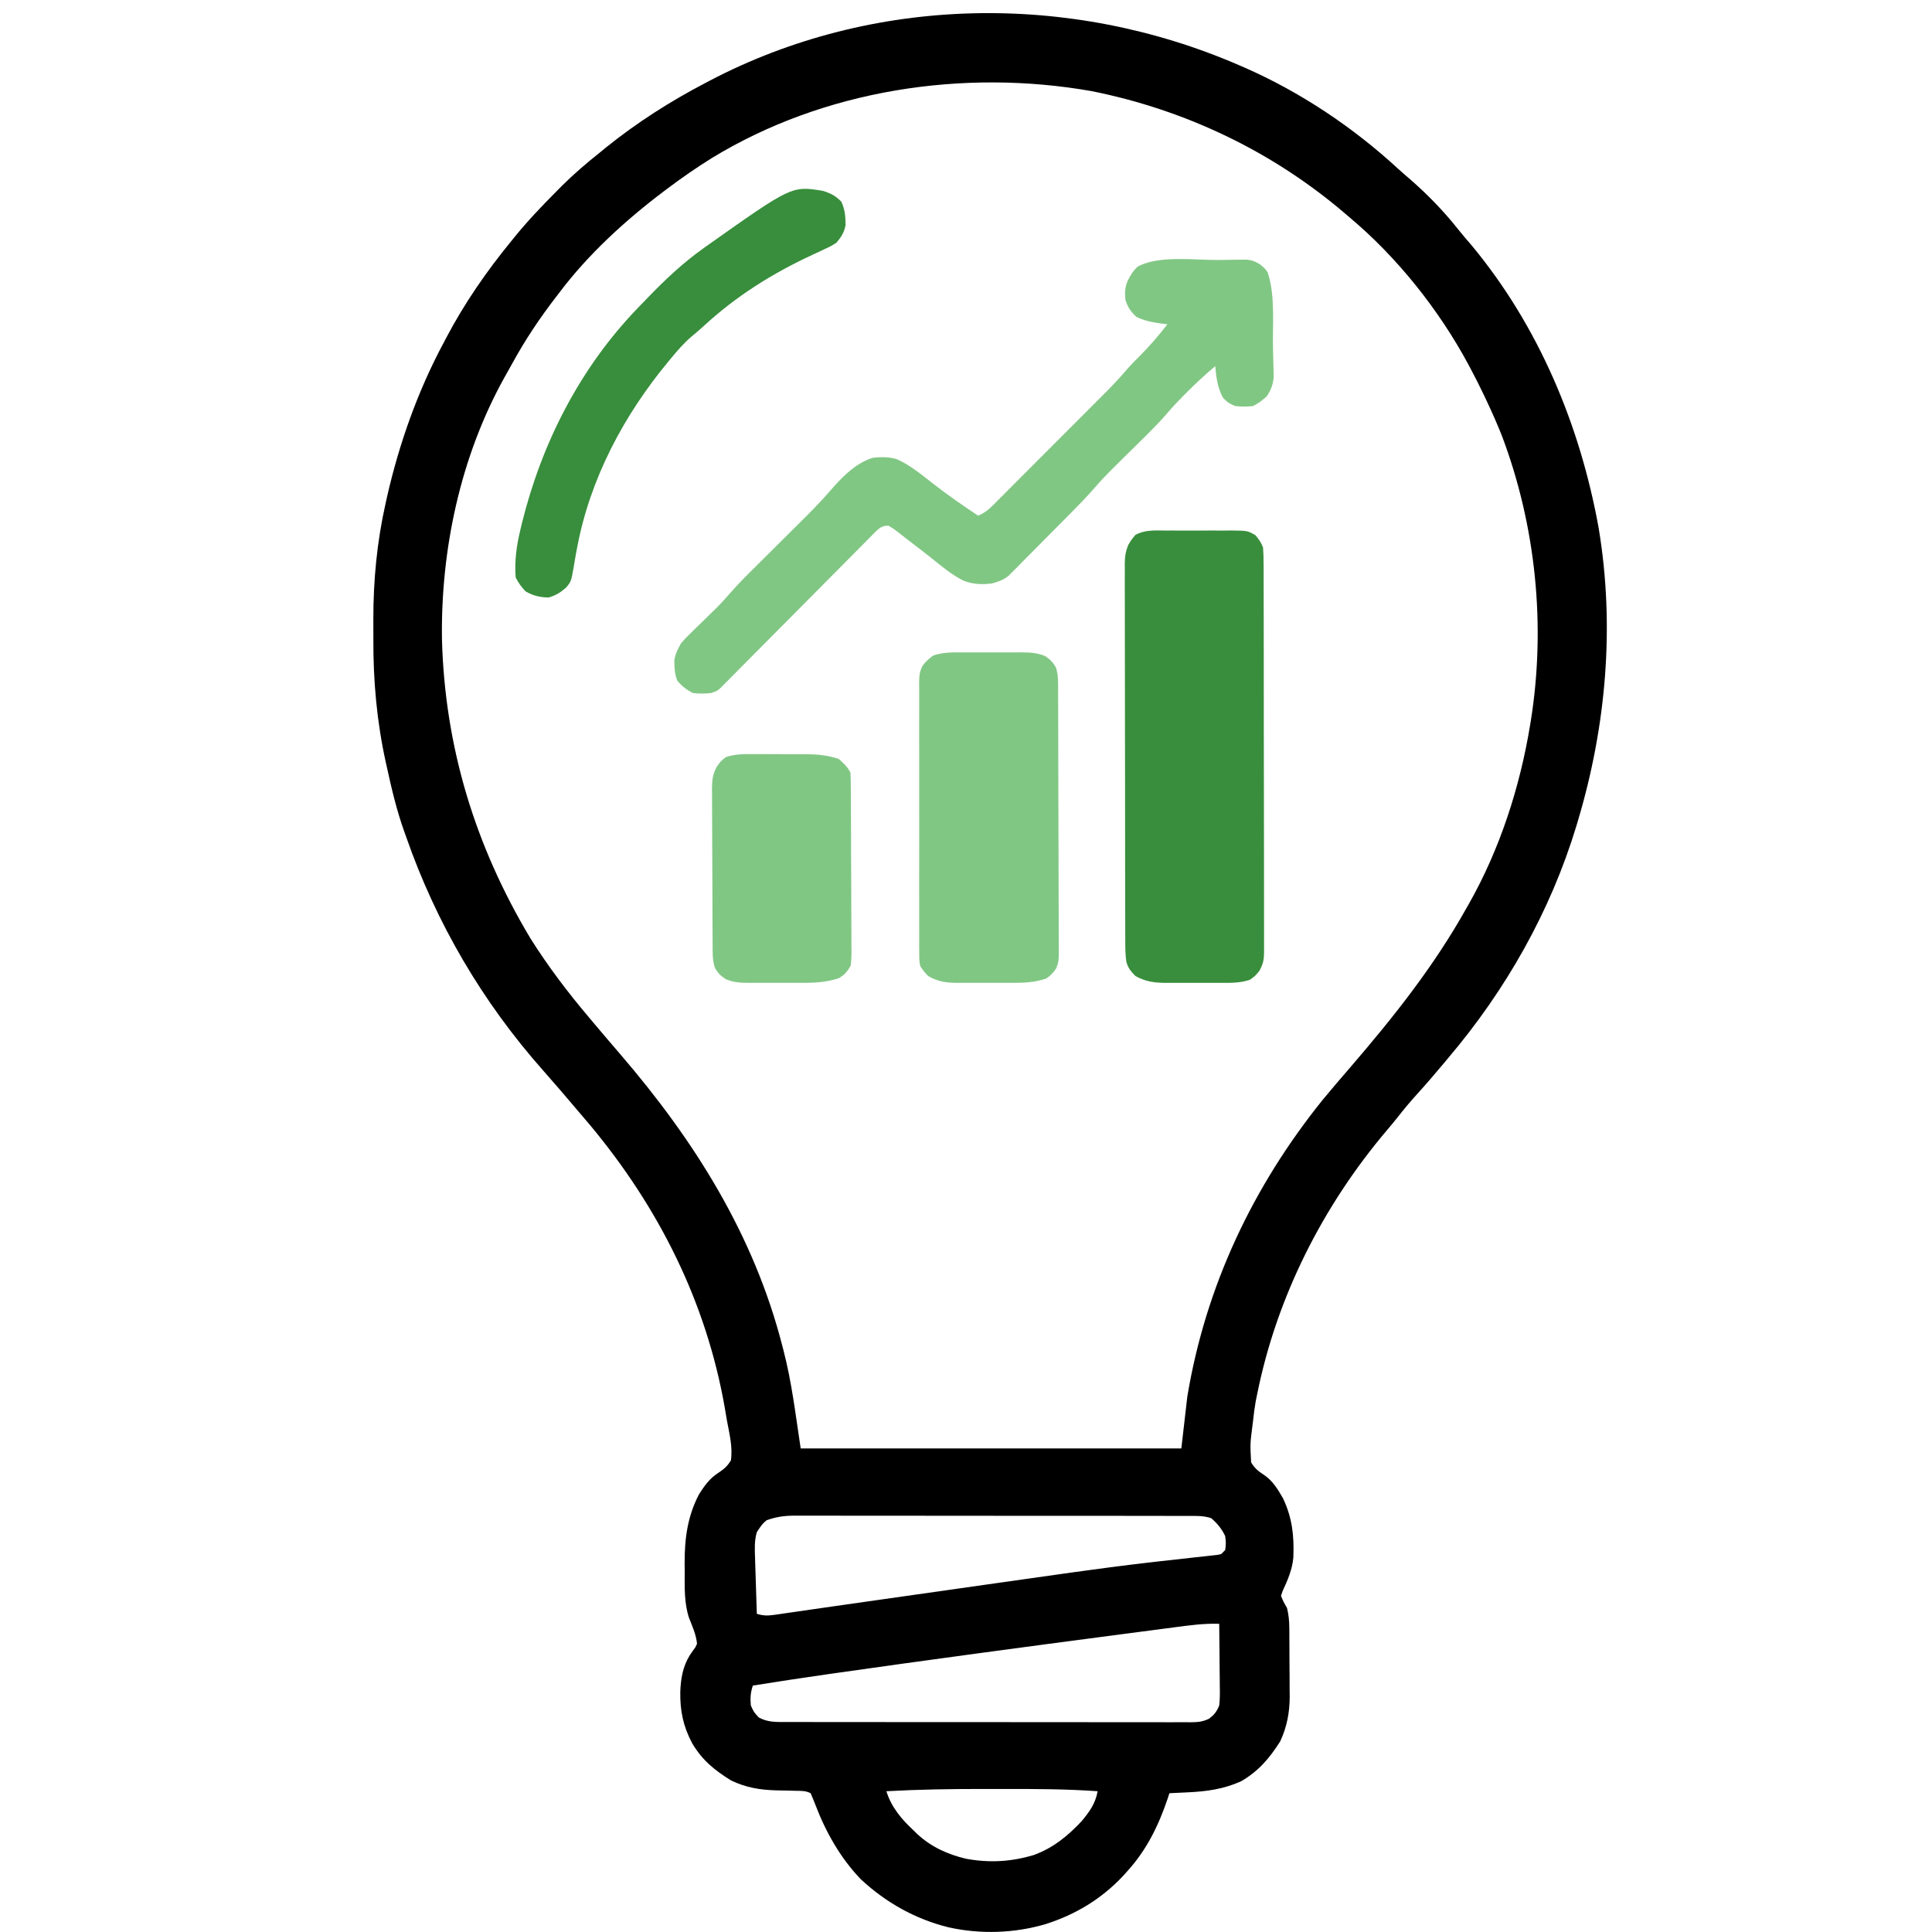 <svg xmlns="http://www.w3.org/2000/svg" xmlns:xlink="http://www.w3.org/1999/xlink" width="512" zoomAndPan="magnify" viewBox="0 0 384 384" height="512" preserveAspectRatio="xMidYMid meet" version="1.0"><path fill="#000000" d="M 246.289 12.965 L 247.312 13.406 C 258.484 18.301 268.926 25.293 277.895 33.551 C 278.676 34.27 279.473 34.957 280.285 35.645 C 283.742 38.668 286.953 41.957 289.801 45.562 C 290.68 46.664 291.594 47.727 292.516 48.789 C 305.828 64.836 314.059 84.516 317.742 104.93 C 320.988 124.395 319.254 144.273 313.633 163.102 C 313.527 163.461 313.418 163.82 313.309 164.191 C 308.152 181.176 299.332 196.727 287.883 210.242 L 286.824 211.508 C 285.141 213.52 283.438 215.508 281.672 217.445 C 280.277 218.98 278.965 220.559 277.688 222.191 C 277.039 223.004 276.375 223.809 275.699 224.598 C 262.934 239.652 253.727 257.816 249.855 277.188 L 249.578 278.547 C 249.352 279.812 249.199 281.062 249.062 282.34 L 248.938 283.312 C 248.469 286.98 248.469 286.98 248.668 290.656 C 249.406 291.867 250.07 292.395 251.246 293.164 C 252.969 294.32 253.977 296.016 255.004 297.789 C 256.859 301.711 257.234 305.27 257.062 309.574 C 256.855 311.961 255.914 314.109 254.918 316.262 L 254.609 317.199 C 255.113 318.406 255.113 318.406 255.797 319.574 C 256.125 320.883 256.246 322.109 256.258 323.457 L 256.27 324.566 L 256.273 325.754 L 256.281 326.996 C 256.285 327.859 256.285 328.727 256.289 329.59 C 256.293 330.902 256.305 332.215 256.316 333.523 C 256.32 334.367 256.32 335.211 256.324 336.055 L 256.34 337.23 C 256.328 340.379 255.781 343.273 254.438 346.137 C 252.289 349.496 250.168 352.008 246.688 354.039 C 243.18 355.617 239.844 356.066 236.039 356.242 L 234.984 356.293 C 234.133 356.336 233.277 356.375 232.426 356.414 L 232.102 357.422 C 230.301 362.773 227.934 367.652 224.105 371.867 L 223.133 372.949 C 218.879 377.449 213.777 380.531 207.867 382.418 C 201.641 384.266 194.918 384.48 188.578 383.082 C 181.938 381.453 176.016 378.129 171.023 373.449 C 166.934 369.148 164.09 364.059 161.996 358.543 C 161.719 357.828 161.422 357.121 161.121 356.414 C 160.105 355.91 159.359 355.957 158.223 355.938 C 157.797 355.926 157.371 355.914 156.93 355.902 C 156.039 355.883 155.148 355.863 154.254 355.848 C 151.016 355.758 148.242 355.285 145.309 353.883 C 141.988 351.809 139.613 349.906 137.582 346.5 C 135.793 343.133 135.156 340.051 135.211 336.277 C 135.312 333.645 135.699 331.281 137.094 329.004 C 137.441 328.477 137.809 327.957 138.188 327.453 L 138.539 326.707 C 138.363 324.879 137.598 323.219 136.93 321.523 C 135.949 318.473 136.09 315.348 136.09 312.172 L 136.074 310.727 C 136.066 305.812 136.637 301.391 138.938 296.996 C 139.988 295.336 141.043 293.859 142.707 292.785 C 143.867 292.016 144.547 291.457 145.273 290.262 C 145.664 287.641 144.961 284.91 144.484 282.34 C 144.34 281.5 144.199 280.66 144.059 279.824 C 140.371 258.746 130.914 239.977 117.262 223.602 C 116.176 222.312 115.078 221.027 113.98 219.75 L 112.832 218.402 L 111.652 217.023 L 111.055 216.324 C 110.043 215.145 109.023 213.973 107.988 212.809 C 95.883 199.16 86.703 183.488 80.703 166.27 L 80.367 165.336 C 78.848 161.094 77.824 156.75 76.867 152.355 L 76.691 151.574 C 74.898 143.438 74.16 135.254 74.211 126.934 C 74.219 125.664 74.211 124.398 74.203 123.133 C 74.195 115.391 74.922 107.703 76.621 100.141 L 76.926 98.754 C 79.359 88.09 83.047 77.676 88.23 68.027 L 88.668 67.191 C 92.316 60.258 96.73 53.875 101.699 47.824 L 102.215 47.184 C 104.84 43.941 107.699 40.953 110.637 37.996 L 111.672 36.949 C 114.035 34.598 116.52 32.469 119.129 30.395 C 119.578 30.027 120.027 29.656 120.477 29.289 C 126.59 24.371 133.176 20.164 140.125 16.531 L 140.926 16.105 C 173.535 -1.008 212.668 -1.617 246.289 12.965 M 141.488 31.41 C 138.43 33.316 135.477 35.359 132.598 37.527 L 131.906 38.047 C 124.336 43.762 116.91 50.539 111.207 58.125 L 110.594 58.918 C 107.309 63.176 104.391 67.527 101.812 72.25 C 101.312 73.156 100.805 74.062 100.293 74.961 C 91.535 90.684 87.582 109.195 87.844 127.098 C 88.422 148.504 94.441 168.148 105.398 186.461 C 108.887 192.023 112.906 197.312 117.148 202.32 L 118.168 203.531 C 119.875 205.559 121.594 207.574 123.324 209.582 C 138.051 226.711 149.855 245.477 155.5 267.531 L 155.711 268.34 C 157.387 274.785 158.137 281.273 159.141 287.883 L 234.801 287.883 L 235.988 277.586 C 239.629 255.648 249.012 235.824 262.926 218.559 C 264.727 216.375 266.574 214.234 268.422 212.09 C 277.02 202.105 285.004 192.051 291.449 180.531 L 291.965 179.629 C 298.121 168.762 302.113 156.395 304.125 144.086 L 304.258 143.285 C 307.285 124.363 305.273 104.5 298.516 86.621 C 297.562 84.215 296.516 81.855 295.41 79.516 L 294.996 78.641 C 294.121 76.797 293.199 74.977 292.242 73.18 L 291.867 72.473 C 285.977 61.523 277.629 51.043 268.078 43.07 L 267.477 42.555 C 253.012 30.145 235.656 21.855 216.977 18.113 C 191.449 13.617 163.754 17.828 141.488 31.41 M 152.406 302.145 C 151.477 302.855 151.094 303.52 150.426 304.523 C 149.91 306.27 150.012 308.016 150.078 309.816 L 150.105 310.766 C 150.137 311.762 150.168 312.762 150.203 313.758 L 150.266 315.789 C 150.316 317.449 150.367 319.105 150.426 320.762 C 151.641 321.137 152.543 321.16 153.801 320.977 L 154.902 320.824 L 156.121 320.641 L 157.449 320.453 C 158.688 320.273 159.926 320.094 161.168 319.914 C 162.523 319.715 163.883 319.523 165.242 319.328 C 167.43 319.016 169.617 318.703 171.809 318.391 C 179.805 317.242 187.805 316.105 195.805 314.98 C 198.25 314.637 200.695 314.289 203.141 313.941 C 205.945 313.543 208.754 313.145 211.562 312.75 L 212.934 312.555 C 218.078 311.836 223.223 311.16 228.379 310.562 L 229.812 310.395 C 232.078 310.137 234.34 309.883 236.605 309.637 L 237.84 309.5 C 238.602 309.414 239.359 309.332 240.121 309.254 L 241.133 309.137 L 242.012 309.043 L 242.723 308.879 L 243.516 308.086 C 243.684 306.75 243.684 306.75 243.516 305.312 C 242.84 303.859 241.949 302.801 240.742 301.75 C 239.23 301.242 237.805 301.297 236.227 301.301 L 235.188 301.297 C 234.031 301.297 232.875 301.293 231.719 301.297 L 229.238 301.293 C 226.988 301.289 224.738 301.285 222.488 301.285 C 220.609 301.285 218.734 301.285 216.855 301.285 C 212.426 301.281 207.996 301.277 203.57 301.281 C 198.996 301.277 194.426 301.277 189.855 301.27 C 185.934 301.266 182.012 301.262 178.09 301.262 C 175.746 301.262 173.406 301.262 171.062 301.258 C 168.855 301.254 166.652 301.254 164.449 301.254 C 163.641 301.258 162.832 301.254 162.023 301.254 C 160.918 301.25 159.812 301.25 158.707 301.254 L 157.738 301.25 C 155.812 301.262 154.227 301.508 152.406 302.145 M 233.305 323.457 C 232.715 323.535 232.121 323.613 231.531 323.688 C 229.93 323.898 228.324 324.109 226.723 324.32 C 225.367 324.496 224.016 324.676 222.66 324.852 C 203.539 327.359 184.422 329.922 165.328 332.648 L 164.184 332.812 C 159.328 333.508 154.477 334.246 149.633 335.023 C 149.156 336.457 149.109 337.477 149.234 338.984 C 149.852 340.32 149.852 340.32 150.82 341.363 C 152.598 342.344 154.328 342.266 156.305 342.258 C 156.656 342.262 157.012 342.262 157.375 342.262 C 158.559 342.266 159.738 342.266 160.922 342.266 L 163.465 342.27 C 165.77 342.277 168.07 342.277 170.375 342.273 C 172.297 342.273 174.219 342.277 176.141 342.277 C 180.672 342.281 185.207 342.281 189.738 342.281 C 194.418 342.277 199.098 342.281 203.773 342.289 C 207.789 342.297 211.805 342.301 215.82 342.297 C 218.219 342.297 220.617 342.301 223.016 342.305 C 225.273 342.309 227.527 342.309 229.781 342.305 C 230.609 342.305 231.438 342.305 232.27 342.309 C 233.398 342.312 234.527 342.309 235.656 342.305 L 236.652 342.312 C 238.094 342.297 239.004 342.23 240.324 341.602 C 241.371 340.785 241.816 340.223 242.328 338.984 C 242.48 337.734 242.469 336.5 242.445 335.238 L 242.438 334.156 C 242.434 333.016 242.418 331.879 242.402 330.742 C 242.398 329.969 242.391 329.195 242.387 328.422 C 242.371 326.527 242.352 324.637 242.328 322.746 C 239.281 322.633 236.32 323.059 233.305 323.457 M 176.172 356.02 C 177.203 359.277 179.223 361.633 181.719 363.941 L 182.289 364.504 C 185.039 367.074 188.355 368.574 191.996 369.438 C 196.637 370.293 200.961 370.055 205.488 368.695 C 209.359 367.273 212.211 364.922 214.996 361.961 C 216.578 360.039 217.719 358.484 218.164 356.02 C 212.023 355.586 205.891 355.562 199.738 355.57 C 198.344 355.574 196.953 355.574 195.559 355.57 C 189.09 355.562 182.637 355.664 176.172 356.02 " fill-opacity="1" fill-rule="nonzero"/><path fill="#388e3c" d="M 231.684 105.449 L 233.098 105.445 C 234.086 105.445 235.07 105.449 236.059 105.453 C 237.57 105.461 239.078 105.453 240.59 105.445 C 241.547 105.445 242.508 105.449 243.469 105.449 L 244.836 105.441 C 247.949 105.477 247.949 105.477 249.512 106.367 C 250.242 107.234 250.645 107.777 251.043 108.832 C 251.121 109.949 251.152 111.027 251.148 112.148 L 251.156 113.172 C 251.16 114.305 251.16 115.438 251.16 116.574 C 251.16 117.383 251.164 118.195 251.168 119.008 C 251.172 121.215 251.176 123.422 251.176 125.629 C 251.176 127.473 251.18 129.316 251.184 131.156 C 251.188 135.5 251.191 139.848 251.191 144.191 C 251.191 148.676 251.199 153.16 251.211 157.645 C 251.219 161.492 251.227 165.34 251.227 169.191 C 251.227 171.488 251.227 173.789 251.234 176.086 C 251.242 178.25 251.242 180.41 251.238 182.574 C 251.238 183.367 251.238 184.16 251.242 184.953 C 251.25 186.039 251.246 187.121 251.238 188.203 L 251.25 189.156 C 251.23 190.75 251.086 191.543 250.305 192.98 C 249.457 194 249.457 194 248.434 194.734 C 246.562 195.363 244.84 195.359 242.875 195.348 L 241.652 195.352 C 240.801 195.352 239.953 195.348 239.102 195.344 C 237.805 195.336 236.508 195.344 235.211 195.352 C 234.383 195.352 233.551 195.348 232.723 195.348 L 231.555 195.352 C 229.297 195.328 227.688 195.086 225.691 194 C 224.773 193.082 224.219 192.422 223.871 191.168 C 223.66 189.699 223.652 188.246 223.656 186.762 L 223.652 185.77 C 223.648 184.668 223.645 183.57 223.645 182.469 L 223.641 180.102 C 223.637 177.961 223.633 175.82 223.629 173.676 C 223.629 172.34 223.629 171 223.625 169.664 C 223.621 165.477 223.617 161.293 223.617 157.105 C 223.613 152.273 223.605 147.441 223.594 142.605 C 223.586 138.871 223.582 135.137 223.582 131.398 C 223.582 129.168 223.578 126.938 223.57 124.707 C 223.566 122.609 223.566 120.508 223.566 118.41 C 223.57 117.641 223.566 116.871 223.562 116.102 C 223.559 115.051 223.559 114 223.566 112.949 L 223.555 112.023 C 223.566 110.613 223.723 109.594 224.266 108.285 C 224.898 107.246 224.898 107.246 225.664 106.316 C 227.598 105.273 229.516 105.434 231.684 105.449 " fill-opacity="1" fill-rule="nonzero"/><path fill="#81c784" d="M 242.242 51.672 C 242.809 51.664 243.375 51.656 243.941 51.645 C 244.742 51.629 245.547 51.621 246.352 51.617 L 247.762 51.602 C 249.062 51.785 249.062 51.785 250.371 52.492 C 251.441 53.371 251.441 53.371 251.969 54.164 C 253.523 58.844 252.887 64.742 253.023 69.613 L 253.059 70.746 C 253.09 71.672 253.109 72.598 253.125 73.523 L 253.152 75.031 C 253.008 76.52 252.609 77.453 251.836 78.723 C 250.941 79.531 250.141 80.164 249.062 80.703 C 247.859 80.852 246.703 80.844 245.496 80.703 C 244.16 80.109 244.16 80.109 243.121 79.121 C 242.004 77.141 241.734 75.016 241.535 72.781 C 239.609 74.398 237.762 76.098 235.988 77.883 L 235.297 78.57 C 234.156 79.715 233.062 80.875 232.016 82.105 C 229.492 85.027 226.664 87.676 223.922 90.387 C 223.16 91.141 222.402 91.895 221.641 92.648 L 220.949 93.332 C 219.801 94.477 218.699 95.641 217.641 96.871 C 215.961 98.812 214.164 100.629 212.355 102.453 L 211.266 103.551 C 210.512 104.312 209.754 105.074 208.996 105.836 C 208.031 106.809 207.066 107.781 206.105 108.758 C 205.18 109.699 204.25 110.629 203.32 111.562 L 202.281 112.625 L 201.301 113.602 L 200.445 114.461 C 199.391 115.289 198.453 115.613 197.168 115.961 C 195.207 116.23 193.352 116.137 191.5 115.414 C 189.176 114.258 187.188 112.574 185.172 110.957 C 183.629 109.727 182.055 108.527 180.484 107.328 C 179.805 106.809 179.129 106.281 178.461 105.75 C 177.684 105.133 177.684 105.133 176.57 104.473 C 175.77 104.512 175.77 104.512 174.984 104.867 C 174.258 105.422 174.258 105.422 173.57 106.148 L 172.738 106.977 L 171.844 107.891 L 170.887 108.848 C 169.844 109.895 168.805 110.949 167.766 112 C 167.043 112.727 166.32 113.453 165.598 114.18 C 163.496 116.289 161.398 118.406 159.305 120.52 C 156.453 123.395 153.602 126.27 150.746 129.137 C 149.676 130.211 148.613 131.289 147.547 132.363 L 145.594 134.332 L 144.695 135.246 L 143.867 136.074 L 143.152 136.797 C 142.5 137.352 142.5 137.352 141.312 137.75 C 140.105 137.887 138.953 137.898 137.75 137.75 C 136.414 137.082 135.609 136.43 134.629 135.32 C 134.082 133.922 134.039 132.742 134.023 131.25 C 134.227 129.926 134.715 129.016 135.371 127.844 C 136.227 126.863 136.227 126.863 137.211 125.906 L 138.297 124.832 L 139.434 123.734 C 140.168 123.016 140.906 122.293 141.641 121.57 L 142.629 120.613 C 143.438 119.785 144.215 118.93 144.965 118.055 C 146.645 116.117 148.457 114.32 150.277 112.52 L 151.363 111.438 C 152.695 110.113 154.027 108.789 155.359 107.465 C 156.672 106.164 157.98 104.859 159.289 103.555 L 160.32 102.535 C 162.25 100.613 164.102 98.617 165.875 96.551 C 168.051 94.168 170.289 92.043 173.402 91.004 C 175.062 90.789 176.648 90.797 178.266 91.266 C 180.91 92.457 183.137 94.312 185.402 96.086 C 188.309 98.359 191.336 100.438 194.395 102.492 C 196.109 101.832 197.254 100.535 198.516 99.262 L 199.277 98.504 C 200.105 97.676 200.93 96.844 201.758 96.016 L 203.488 94.281 C 204.699 93.07 205.91 91.859 207.117 90.645 C 208.66 89.094 210.207 87.547 211.754 86 C 212.945 84.809 214.141 83.613 215.332 82.418 C 215.898 81.848 216.469 81.277 217.039 80.707 C 217.84 79.906 218.637 79.105 219.438 78.301 L 220.141 77.598 C 221.57 76.156 222.926 74.664 224.25 73.117 C 224.902 72.379 225.582 71.688 226.285 71 C 228.359 68.957 230.238 66.754 232.027 64.461 L 231.074 64.344 C 229.184 64.078 227.586 63.82 225.863 62.977 C 224.738 61.938 224.223 61.156 223.711 59.711 C 223.535 58.371 223.555 57.371 224.012 56.098 C 224.582 54.863 225.113 53.938 226.113 53 C 230.344 50.68 237.457 51.723 242.242 51.672 M 191.266 129.668 L 192.543 129.664 C 193.434 129.664 194.32 129.664 195.211 129.672 C 196.57 129.676 197.93 129.672 199.289 129.664 C 200.152 129.664 201.02 129.664 201.887 129.668 L 203.113 129.66 C 204.828 129.676 206.086 129.75 207.699 130.379 C 208.691 131.035 209.238 131.578 209.844 132.598 C 210.27 133.867 210.293 134.777 210.301 136.109 L 210.309 137.578 L 210.312 139.191 L 210.32 140.891 C 210.328 142.75 210.332 144.609 210.336 146.473 L 210.34 148.391 C 210.348 151.402 210.355 154.41 210.355 157.418 C 210.359 160.891 210.371 164.363 210.387 167.836 C 210.398 170.52 210.406 173.203 210.406 175.887 C 210.406 177.492 210.41 179.094 210.422 180.695 C 210.43 182.203 210.434 183.715 210.43 185.223 C 210.43 185.773 210.43 186.328 210.438 186.879 C 210.473 191 210.473 191 209.926 192.469 C 209.395 193.324 208.781 193.914 207.957 194.484 C 205.723 195.25 203.641 195.359 201.289 195.348 L 200.098 195.352 C 199.27 195.352 198.441 195.348 197.617 195.344 C 196.355 195.336 195.094 195.344 193.832 195.352 C 193.023 195.352 192.219 195.348 191.41 195.348 L 190.277 195.352 C 188.047 195.328 186.438 195.125 184.492 194 C 183.637 193.117 183.637 193.117 182.906 192.02 C 182.707 190.867 182.707 190.867 182.707 189.57 L 182.691 188.078 L 182.703 186.449 C 182.699 185.875 182.699 185.301 182.695 184.727 C 182.688 183.172 182.691 181.613 182.695 180.059 C 182.699 178.426 182.695 176.797 182.691 175.168 C 182.691 172.43 182.691 169.691 182.703 166.953 C 182.711 163.789 182.707 160.625 182.699 157.461 C 182.691 154.742 182.691 152.023 182.695 149.309 C 182.695 147.684 182.695 146.062 182.691 144.438 C 182.688 142.914 182.691 141.387 182.699 139.863 C 182.703 139.301 182.699 138.742 182.699 138.184 C 182.672 133.992 182.672 133.992 183.238 132.543 C 183.859 131.566 184.566 130.961 185.504 130.281 C 187.438 129.637 189.238 129.656 191.266 129.668 M 149.691 149.883 L 150.855 149.883 C 151.668 149.887 152.48 149.891 153.293 149.895 C 154.527 149.906 155.762 149.902 157 149.902 C 157.789 149.902 158.582 149.906 159.371 149.91 L 160.48 149.906 C 162.672 149.934 164.574 150.148 166.668 150.82 C 167.695 151.695 168.441 152.387 169.043 153.594 C 169.09 154.793 169.109 155.98 169.113 157.18 L 169.121 158.305 C 169.129 159.539 169.133 160.773 169.137 162.008 L 169.141 163.281 C 169.148 165.508 169.156 167.734 169.16 169.961 C 169.164 172.262 169.18 174.566 169.195 176.867 C 169.203 178.637 169.207 180.402 169.207 182.172 C 169.211 183.02 169.215 183.867 169.223 184.719 C 169.23 185.906 169.23 187.094 169.23 188.281 L 169.246 189.344 C 169.238 190.262 169.203 191.113 169.043 192.02 C 168.352 193.18 167.84 193.785 166.672 194.449 C 164.305 195.191 162.117 195.363 159.645 195.348 L 158.449 195.352 C 157.621 195.352 156.797 195.348 155.969 195.344 C 154.707 195.336 153.445 195.344 152.184 195.352 C 151.375 195.352 150.57 195.348 149.766 195.348 L 148.625 195.352 C 146.98 195.336 145.816 195.246 144.273 194.633 C 143.262 193.977 142.719 193.445 142.105 192.414 C 141.586 190.848 141.645 189.352 141.641 187.719 L 141.633 186.629 C 141.625 185.441 141.617 184.25 141.617 183.062 L 141.609 181.832 C 141.602 179.68 141.598 177.531 141.594 175.379 C 141.59 173.16 141.574 170.941 141.559 168.723 C 141.547 167.012 141.547 165.305 141.543 163.598 C 141.543 162.777 141.539 161.961 141.531 161.145 C 141.523 159.996 141.52 158.852 141.523 157.703 L 141.508 156.684 C 141.523 155.062 141.664 153.855 142.449 152.418 C 143.293 151.219 143.293 151.219 144.332 150.457 C 146.145 149.875 147.797 149.867 149.691 149.887 " fill-opacity="1" fill-rule="nonzero"/><path fill="#388e3c" d="M 163.496 37.922 C 165.117 38.418 166.051 38.887 167.234 40.102 C 167.961 41.727 168.043 42.98 168.066 44.742 C 167.781 46.227 167.227 47.055 166.27 48.223 C 165.125 48.949 165.125 48.949 163.793 49.559 L 162.301 50.266 L 161.516 50.629 C 153.512 54.336 146.309 58.855 139.812 64.852 C 139.051 65.543 138.273 66.215 137.477 66.863 C 135.945 68.176 134.672 69.645 133.391 71.195 L 132.867 71.824 C 123.973 82.551 117.254 95.168 114.684 108.977 L 114.438 110.273 C 114.285 111.105 114.145 111.938 114.016 112.773 C 113.52 115.551 113.52 115.551 112.555 116.746 C 111.398 117.777 110.547 118.297 109.055 118.758 C 107.316 118.727 105.984 118.41 104.473 117.547 C 103.617 116.645 103.043 115.875 102.492 114.773 C 102.242 111.492 102.668 108.449 103.434 105.266 L 103.75 103.934 C 107.691 88.039 115.227 73.262 126.582 61.406 C 127.004 60.973 127.422 60.539 127.844 60.105 L 128.578 59.34 C 132.07 55.711 135.625 52.34 139.73 49.41 L 140.523 48.84 C 157.352 36.938 157.352 36.938 163.496 37.922 " fill-opacity="1" fill-rule="nonzero"/></svg>